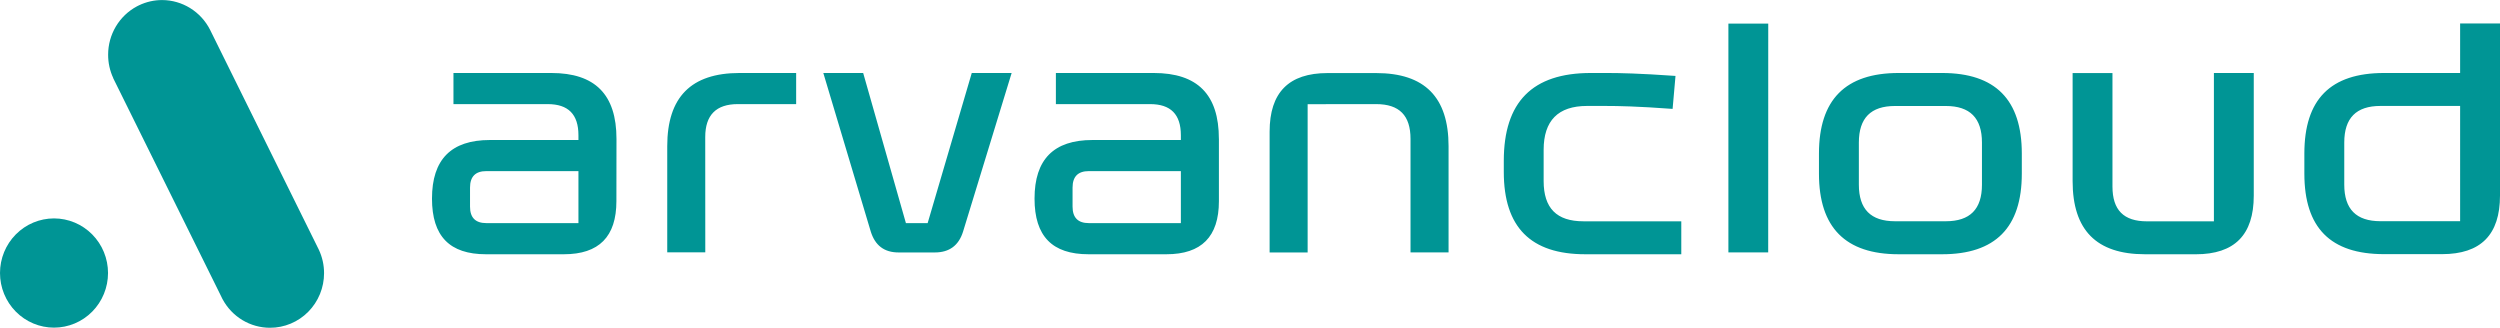 <svg width="351" height="46" viewBox="0 0 351 46" fill="none" xmlns="http://www.w3.org/2000/svg">
<g clip-path="url(#clip0_782_2542)">
<path d="M222.83 14.874C218.761 14.874 216.727 16.93 216.727 21.043V25.412C216.727 29.219 218.541 31.071 222.319 31.071H236.053V35.697H222.573C214.895 35.697 211.132 31.893 211.132 24.131V22.587C211.132 14.312 215.149 10.248 223.338 10.248H225.577C227.355 10.248 230.153 10.3 235.24 10.659L234.833 15.288C229.899 14.921 227.105 14.877 225.577 14.877H222.83V14.874ZM86.554 19.503C86.554 13.267 83.55 10.248 77.4 10.248H63.666V14.617H76.892C79.794 14.617 81.213 16.058 81.213 18.989V31.325H68.281C66.752 31.325 65.989 30.553 65.992 29.01V26.34C65.992 24.794 66.755 24.023 68.281 24.025H82.215V19.657H68.789C63.346 19.657 60.651 22.382 60.651 27.884C60.651 33.177 63.143 35.697 68.227 35.697H79.167C84.102 35.697 86.543 33.228 86.543 28.24L86.554 19.503ZM99.015 19.242C99.015 16.159 100.54 14.617 103.59 14.617H111.78V10.248H103.841C97.026 10.248 93.681 13.641 93.681 20.519V35.429H99.022L99.015 19.242ZM122.255 32.509C122.865 34.461 124.138 35.444 126.17 35.444H131.25C133.287 35.444 134.609 34.465 135.216 32.509L142.034 10.248H136.436L130.242 31.325H127.19L121.189 10.245H115.593L122.255 32.509ZM323.532 21.557C323.532 13.949 327.193 10.248 334.723 10.248H346.268V14.874H334.214C330.807 14.874 329.135 16.572 329.135 20.009V25.922C329.135 29.366 330.815 31.057 334.214 31.057H345.401V3.294H351V27.455C351 32.957 348.304 35.682 342.861 35.682H334.723C327.193 35.682 323.532 31.981 323.532 24.374V21.542V21.557ZM301.155 35.697C294.337 35.697 290.995 32.304 290.995 25.426V10.263H296.59V26.189C296.59 29.491 298.169 31.075 301.424 31.075H310.832V10.252H316.428V27.473C316.428 32.975 313.732 35.7 308.289 35.7L301.155 35.697ZM278.267 25.929C278.267 29.373 276.59 31.064 273.187 31.064H266.064C262.657 31.064 260.984 29.366 260.984 25.929V20.016C260.984 16.572 262.66 14.881 266.064 14.881H273.187C276.594 14.881 278.267 16.579 278.267 20.016V25.929ZM272.671 35.697C280.15 35.697 283.862 31.941 283.862 24.385V21.557C283.862 14.001 280.15 10.248 272.671 10.248H266.568C259.094 10.248 255.382 14.001 255.382 21.557V24.385C255.382 31.941 259.094 35.697 266.568 35.697H272.671ZM248.262 3.309H242.667V35.44H248.255L248.262 3.309ZM193.207 14.617C196.473 14.617 198.037 16.212 198.037 19.503V35.44H203.378V20.53C203.378 13.641 200.021 10.259 193.218 10.259H186.389C180.946 10.259 178.254 12.985 178.254 18.483V35.447H183.592V14.628L193.207 14.617ZM171.131 19.503C171.131 13.267 168.13 10.248 161.98 10.248H148.246V14.617H161.472C164.375 14.617 165.794 16.058 165.794 18.989V31.325H152.873C151.349 31.325 150.587 30.553 150.587 29.01V26.34C150.587 24.796 151.345 24.025 152.873 24.025H166.81V19.657H153.384C147.941 19.657 145.249 22.382 145.249 27.884C145.249 33.177 147.738 35.697 152.825 35.697H163.762C168.693 35.697 171.135 33.228 171.135 28.24V19.499L171.131 19.503Z" fill="#009595"/>
<path d="M29.493 4.181L29.583 4.365L44.75 35.029C45.244 36.066 45.5 37.202 45.498 38.352C45.498 39.359 45.303 40.356 44.922 41.286C44.541 42.217 43.982 43.062 43.278 43.774C42.574 44.486 41.737 45.051 40.817 45.436C39.897 45.821 38.91 46.019 37.914 46.018C36.548 46.02 35.208 45.647 34.034 44.941C32.861 44.234 31.898 43.22 31.249 42.006L31.23 41.976C31.162 41.844 31.1 41.716 31.038 41.58L16.031 11.253C15.987 11.169 15.944 11.088 15.907 11.008V10.975C15.425 9.943 15.177 8.815 15.182 7.673C15.181 6.28 15.557 4.912 16.268 3.718C16.979 2.523 17.998 1.548 19.217 0.895C19.318 0.84 19.423 0.789 19.525 0.741C20.535 0.259 21.638 0.008 22.754 0.007C24.148 0.011 25.514 0.402 26.703 1.139C27.891 1.875 28.857 2.928 29.493 4.181Z" fill="#009595"/>
<path d="M15.167 38.33C15.167 40.364 14.368 42.314 12.946 43.752C11.524 45.191 9.595 45.999 7.584 46C6.587 46 5.601 45.802 4.681 45.416C3.76 45.031 2.924 44.466 2.22 43.753C1.516 43.041 0.957 42.196 0.576 41.265C0.195 40.334 -0 39.337 -2.20202e-05 38.33C-2.20202e-05 36.297 0.799 34.347 2.221 32.91C3.643 31.472 5.572 30.664 7.584 30.664C9.595 30.665 11.523 31.473 12.945 32.911C14.367 34.348 15.166 36.297 15.167 38.33Z" fill="#009595"/>
</g>
<defs>
<clipPath id="clip0_782_2542">
<rect width="351" height="46" fill="white"/>
</clipPath>
</defs>
</svg>
